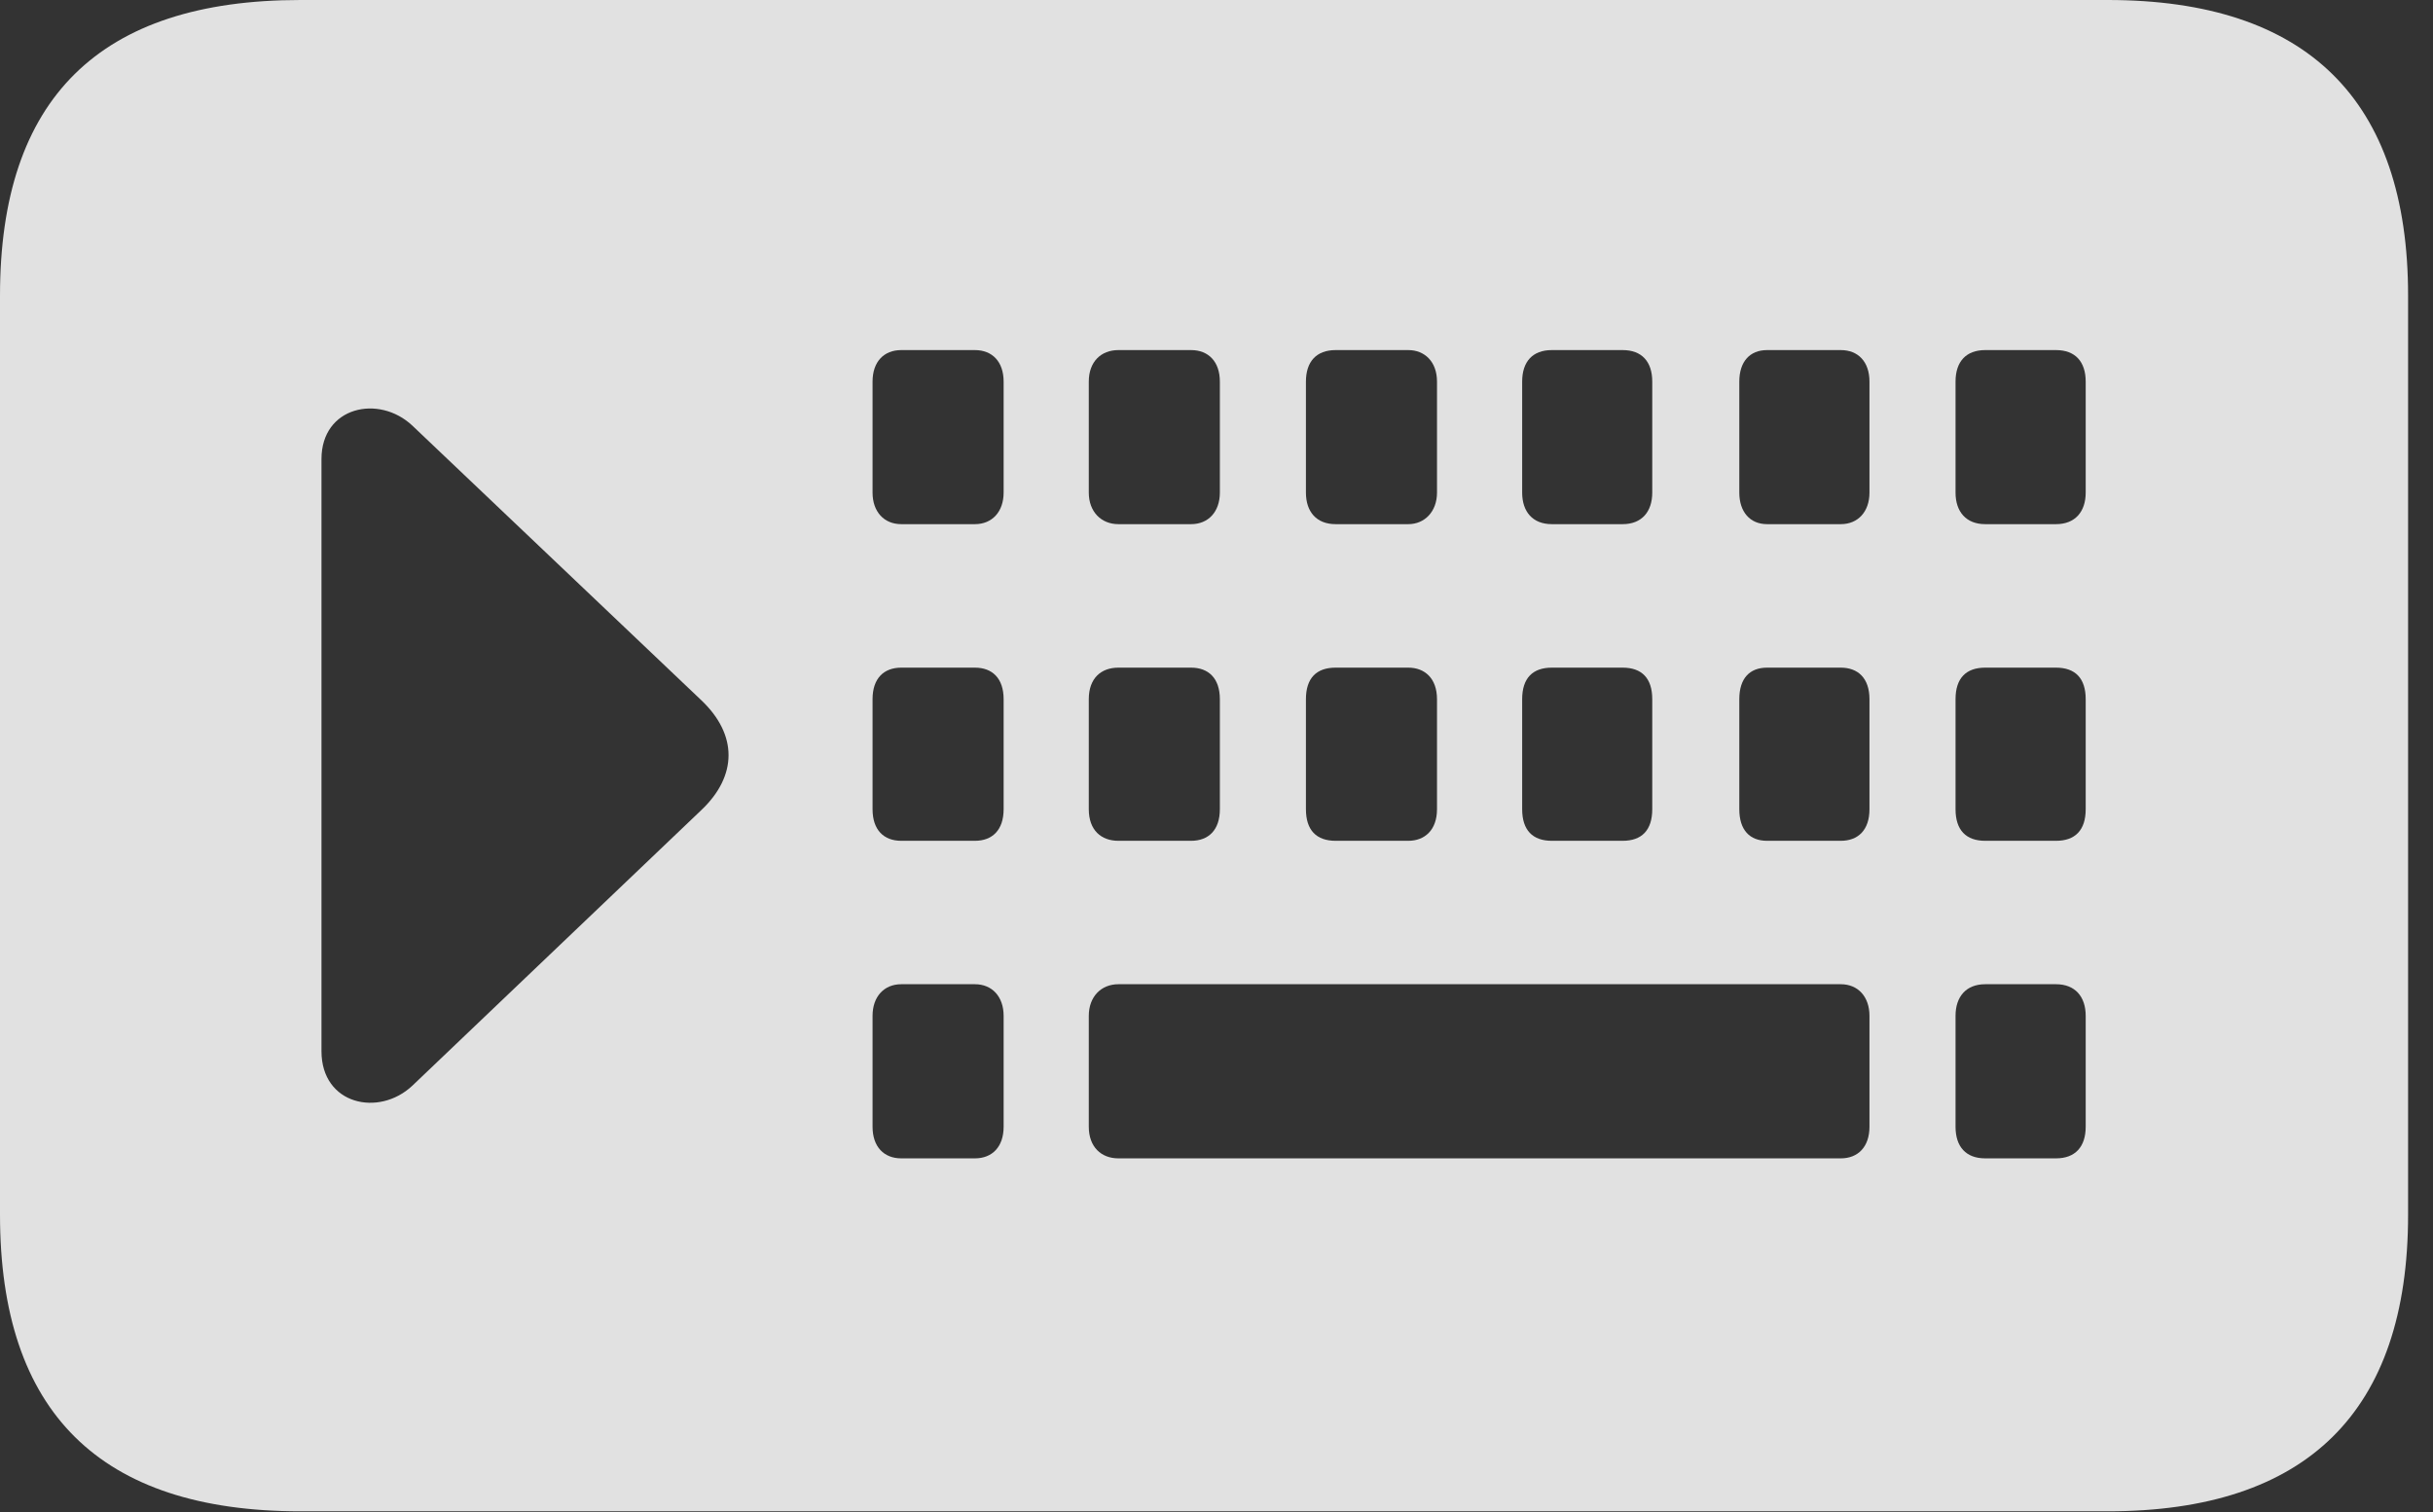 <?xml version="1.0" encoding="UTF-8"?>
<!--Generator: Apple Native CoreSVG 326-->
<!DOCTYPE svg
PUBLIC "-//W3C//DTD SVG 1.1//EN"
       "http://www.w3.org/Graphics/SVG/1.1/DTD/svg11.dtd">
<svg version="1.1" xmlns="http://www.w3.org/2000/svg" xmlns:xlink="http://www.w3.org/1999/xlink" viewBox="0 0 34.768 21.615">
 <rect x="0" y="0" width="34.768" height="21.615" fill="#333333" stroke="none"/>
 <g>
  <rect height="21.615" opacity="0" width="34.768" x="0" y="0"/>
  <path d="M34.412 4.225L34.412 17.363C34.412 20.18 32.963 21.602 30.119 21.602L4.293 21.602C1.422 21.602 0 20.18 0 17.363L0 4.225C0 1.408 1.422 0 4.293 0L30.119 0C32.963 0 34.412 1.422 34.412 4.225ZM12.879 14.068C12.633 14.068 12.469 14.246 12.469 14.52L12.469 16.105C12.469 16.393 12.633 16.557 12.879 16.557L13.932 16.557C14.178 16.557 14.342 16.393 14.342 16.105L14.342 14.52C14.342 14.246 14.178 14.068 13.932 14.068ZM15.982 14.068C15.736 14.068 15.559 14.246 15.559 14.52L15.559 16.105C15.559 16.393 15.736 16.557 15.982 16.557L26.305 16.557C26.551 16.557 26.715 16.393 26.715 16.105L26.715 14.52C26.715 14.246 26.551 14.068 26.305 14.068ZM28.369 14.068C28.096 14.068 27.945 14.246 27.945 14.52L27.945 16.105C27.945 16.393 28.096 16.557 28.369 16.557L29.381 16.557C29.654 16.557 29.805 16.393 29.805 16.105L29.805 14.52C29.805 14.246 29.654 14.068 29.381 14.068ZM4.594 6.562L4.594 15.025C4.594 15.791 5.414 15.969 5.893 15.518L10.021 11.58C10.541 11.088 10.541 10.5 10.021 10.008L5.893 6.084C5.414 5.633 4.594 5.811 4.594 6.562ZM12.879 9.543C12.633 9.543 12.469 9.693 12.469 9.994L12.469 11.566C12.469 11.867 12.633 12.018 12.879 12.018L13.932 12.018C14.178 12.018 14.342 11.867 14.342 11.566L14.342 9.994C14.342 9.693 14.178 9.543 13.932 9.543ZM15.982 9.543C15.736 9.543 15.559 9.693 15.559 9.994L15.559 11.566C15.559 11.867 15.736 12.018 15.982 12.018L17.021 12.018C17.268 12.018 17.432 11.867 17.432 11.566L17.432 9.994C17.432 9.693 17.268 9.543 17.021 9.543ZM19.086 9.543C18.812 9.543 18.662 9.693 18.662 9.994L18.662 11.566C18.662 11.867 18.812 12.018 19.086 12.018L20.125 12.018C20.357 12.018 20.535 11.867 20.535 11.566L20.535 9.994C20.535 9.693 20.357 9.543 20.125 9.543ZM22.176 9.543C21.902 9.543 21.752 9.693 21.752 9.994L21.752 11.566C21.752 11.867 21.902 12.018 22.176 12.018L23.188 12.018C23.461 12.018 23.611 11.867 23.611 11.566L23.611 9.994C23.611 9.693 23.461 9.543 23.188 9.543ZM25.252 9.543C25.006 9.543 24.855 9.693 24.855 9.994L24.855 11.566C24.855 11.867 25.006 12.018 25.252 12.018L26.305 12.018C26.551 12.018 26.715 11.867 26.715 11.566L26.715 9.994C26.715 9.693 26.551 9.543 26.305 9.543ZM28.369 9.543C28.096 9.543 27.945 9.693 27.945 9.994L27.945 11.566C27.945 11.867 28.096 12.018 28.369 12.018L29.381 12.018C29.654 12.018 29.805 11.867 29.805 11.566L29.805 9.994C29.805 9.693 29.654 9.543 29.381 9.543ZM12.879 5.004C12.633 5.004 12.469 5.168 12.469 5.455L12.469 7.041C12.469 7.314 12.633 7.492 12.879 7.492L13.932 7.492C14.178 7.492 14.342 7.314 14.342 7.041L14.342 5.455C14.342 5.168 14.178 5.004 13.932 5.004ZM15.982 5.004C15.736 5.004 15.559 5.168 15.559 5.455L15.559 7.041C15.559 7.314 15.736 7.492 15.982 7.492L17.021 7.492C17.268 7.492 17.432 7.314 17.432 7.041L17.432 5.455C17.432 5.168 17.268 5.004 17.021 5.004ZM19.086 5.004C18.812 5.004 18.662 5.168 18.662 5.455L18.662 7.041C18.662 7.314 18.812 7.492 19.086 7.492L20.125 7.492C20.357 7.492 20.535 7.314 20.535 7.041L20.535 5.455C20.535 5.168 20.357 5.004 20.125 5.004ZM22.176 5.004C21.902 5.004 21.752 5.168 21.752 5.455L21.752 7.041C21.752 7.314 21.902 7.492 22.176 7.492L23.188 7.492C23.461 7.492 23.611 7.314 23.611 7.041L23.611 5.455C23.611 5.168 23.461 5.004 23.188 5.004ZM25.252 5.004C25.006 5.004 24.855 5.168 24.855 5.455L24.855 7.041C24.855 7.314 25.006 7.492 25.252 7.492L26.305 7.492C26.551 7.492 26.715 7.314 26.715 7.041L26.715 5.455C26.715 5.168 26.551 5.004 26.305 5.004ZM28.369 5.004C28.096 5.004 27.945 5.168 27.945 5.455L27.945 7.041C27.945 7.314 28.096 7.492 28.369 7.492L29.381 7.492C29.654 7.492 29.805 7.314 29.805 7.041L29.805 5.455C29.805 5.168 29.654 5.004 29.381 5.004Z" fill="white" fill-opacity="0.85"/>
 </g>
</svg>
